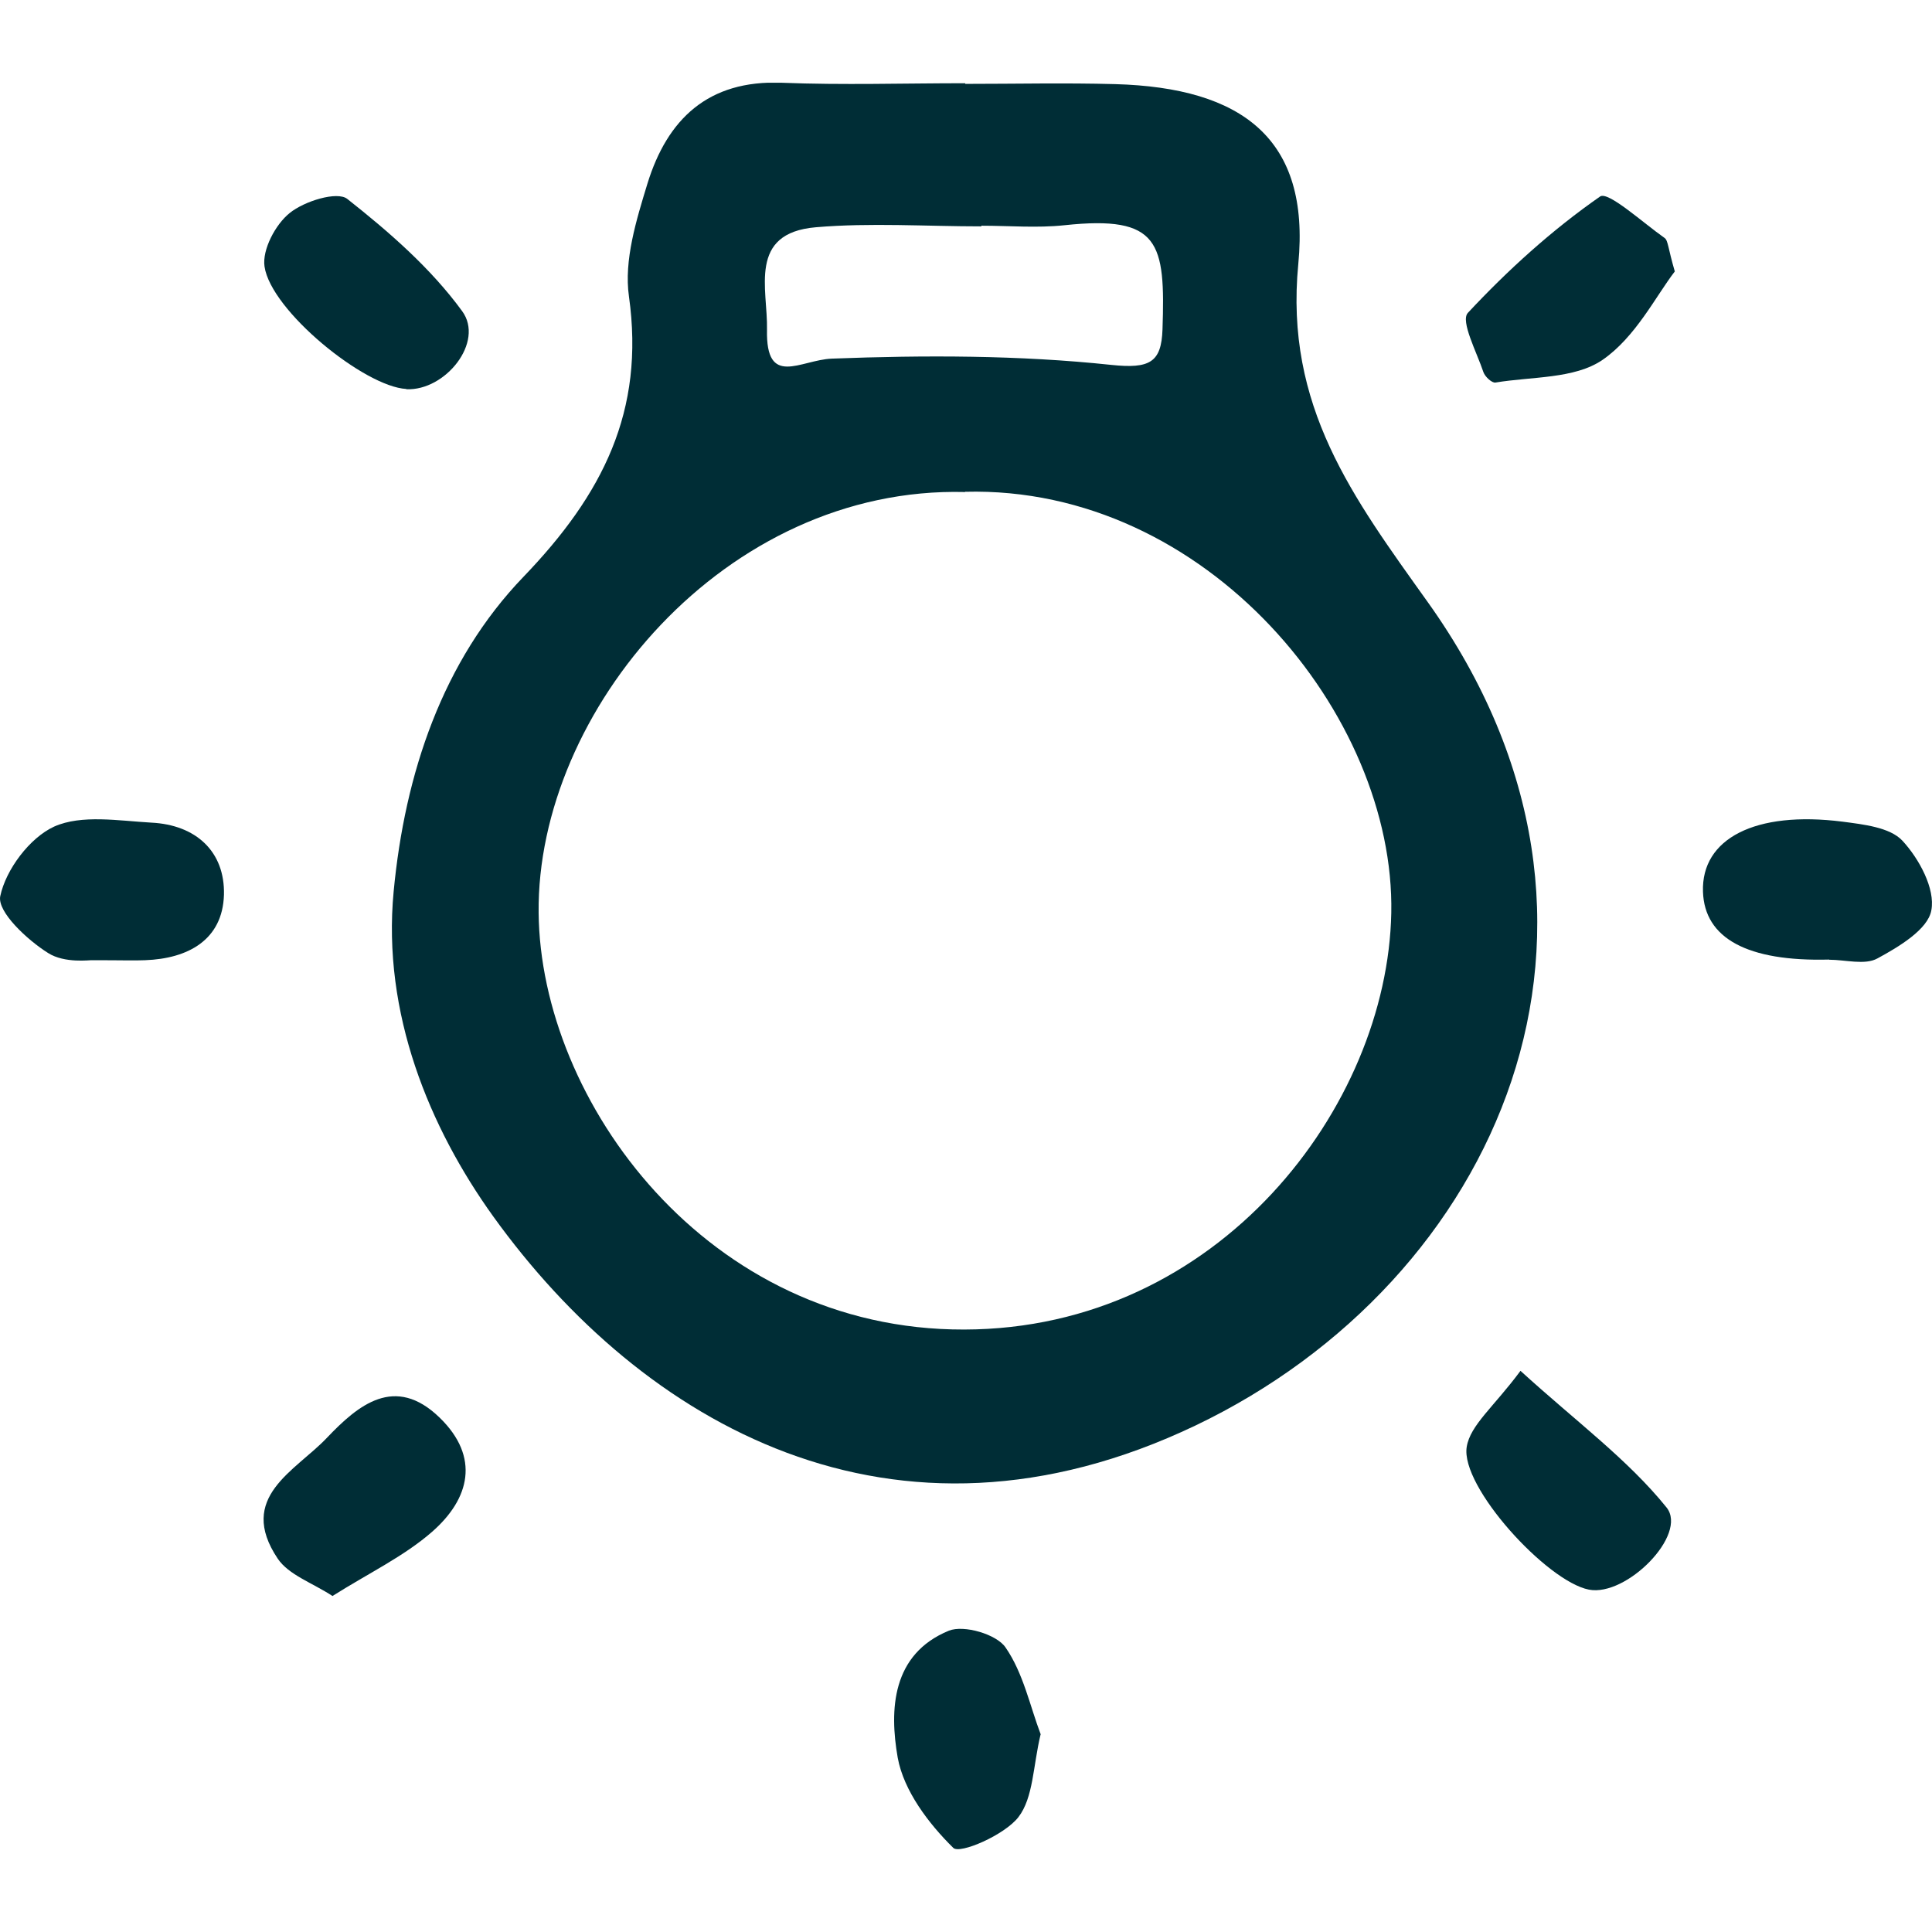 <svg width="24" height="24" viewBox="0 0 24 24" fill="none" xmlns="http://www.w3.org/2000/svg">
<g clip-path="url(#clip0_53_6385)">
<path d="M11.989 1.042C12.609 1.042 13.233 1.028 13.853 1.045C15.43 1.089 16.278 1.723 16.128 3.278C15.956 5.048 16.81 6.182 17.735 7.478C20.605 11.493 18.602 15.915 14.851 17.708C11.091 19.503 7.977 17.68 6.128 15.112C5.333 14.006 4.746 12.585 4.89 11.075C5.029 9.609 5.497 8.21 6.503 7.165C7.486 6.143 8.013 5.109 7.813 3.682C7.749 3.233 7.905 2.732 8.043 2.28C8.29 1.48 8.797 0.992 9.711 1.028C10.47 1.058 11.229 1.034 11.991 1.034V1.039L11.989 1.042ZM11.989 6.112C9.005 6.035 6.666 8.839 6.691 11.338C6.713 13.674 8.78 16.525 11.977 16.516C15.144 16.511 17.236 13.743 17.283 11.341C17.331 8.886 14.995 6.032 11.989 6.109V6.112ZM12.191 2.801V2.812C11.504 2.812 10.814 2.765 10.135 2.823C9.287 2.895 9.539 3.594 9.528 4.095C9.512 4.821 9.941 4.472 10.332 4.455C11.49 4.411 12.656 4.411 13.806 4.533C14.283 4.583 14.427 4.502 14.441 4.092C14.477 3.012 14.41 2.671 13.222 2.798C12.883 2.834 12.537 2.804 12.194 2.804L12.191 2.801Z" fill="#002D36"/>
<path d="M20.805 3.372C20.57 3.677 20.318 4.189 19.905 4.472C19.559 4.708 19.029 4.677 18.578 4.752C18.533 4.76 18.448 4.68 18.428 4.624C18.345 4.375 18.14 3.99 18.234 3.887C18.73 3.355 19.279 2.857 19.877 2.441C19.977 2.372 20.406 2.765 20.678 2.956C20.722 2.987 20.72 3.081 20.805 3.372Z" fill="#002D36"/>
<path d="M22.723 11.92C21.706 11.947 21.174 11.656 21.155 11.077C21.133 10.418 21.803 10.069 22.889 10.207C23.147 10.241 23.477 10.277 23.632 10.443C23.84 10.667 24.042 11.041 23.992 11.307C23.951 11.546 23.587 11.762 23.322 11.906C23.166 11.992 22.925 11.922 22.72 11.922L22.723 11.92Z" fill="#002D36"/>
<path d="M12.926 21.548C12.832 21.941 12.837 22.332 12.651 22.573C12.48 22.795 11.923 23.036 11.842 22.955C11.535 22.653 11.227 22.246 11.152 21.836C11.047 21.238 11.078 20.548 11.787 20.257C11.973 20.182 12.38 20.301 12.491 20.465C12.712 20.783 12.796 21.199 12.928 21.545L12.926 21.548Z" fill="#002D36"/>
<path d="M18.888 17.029C19.578 17.658 20.221 18.129 20.703 18.727C20.971 19.063 20.204 19.838 19.738 19.747C19.215 19.645 18.14 18.467 18.22 17.974C18.264 17.702 18.558 17.475 18.888 17.029Z" fill="#002D36"/>
<path d="M4.132 19.827C3.877 19.661 3.586 19.564 3.45 19.362C2.937 18.597 3.672 18.273 4.062 17.86C4.447 17.456 4.905 17.07 5.462 17.611C5.966 18.101 5.836 18.619 5.367 19.029C5.018 19.334 4.58 19.542 4.132 19.825V19.827Z" fill="#002D36"/>
<path d="M1.144 11.928C1.119 11.925 0.804 11.97 0.598 11.839C0.338 11.676 -0.036 11.327 0.003 11.133C0.072 10.803 0.369 10.407 0.673 10.268C1.014 10.116 1.474 10.196 1.879 10.219C2.435 10.246 2.796 10.579 2.782 11.116C2.765 11.676 2.336 11.909 1.801 11.928C1.665 11.934 1.529 11.928 1.147 11.928H1.144Z" fill="#002D36"/>
<path d="M5.048 4.832C4.527 4.804 3.366 3.86 3.286 3.311C3.255 3.103 3.422 2.787 3.599 2.646C3.779 2.499 4.189 2.372 4.314 2.471C4.835 2.882 5.353 3.333 5.741 3.865C6.021 4.248 5.533 4.857 5.048 4.835V4.832Z" fill="#002D36"/>
</g>
<defs>
<clipPath id="clip0_53_6385">
<rect width="24" height="21.944" fill="white" transform="translate(0 1.028)"/>
</clipPath>
</defs>
</svg>
